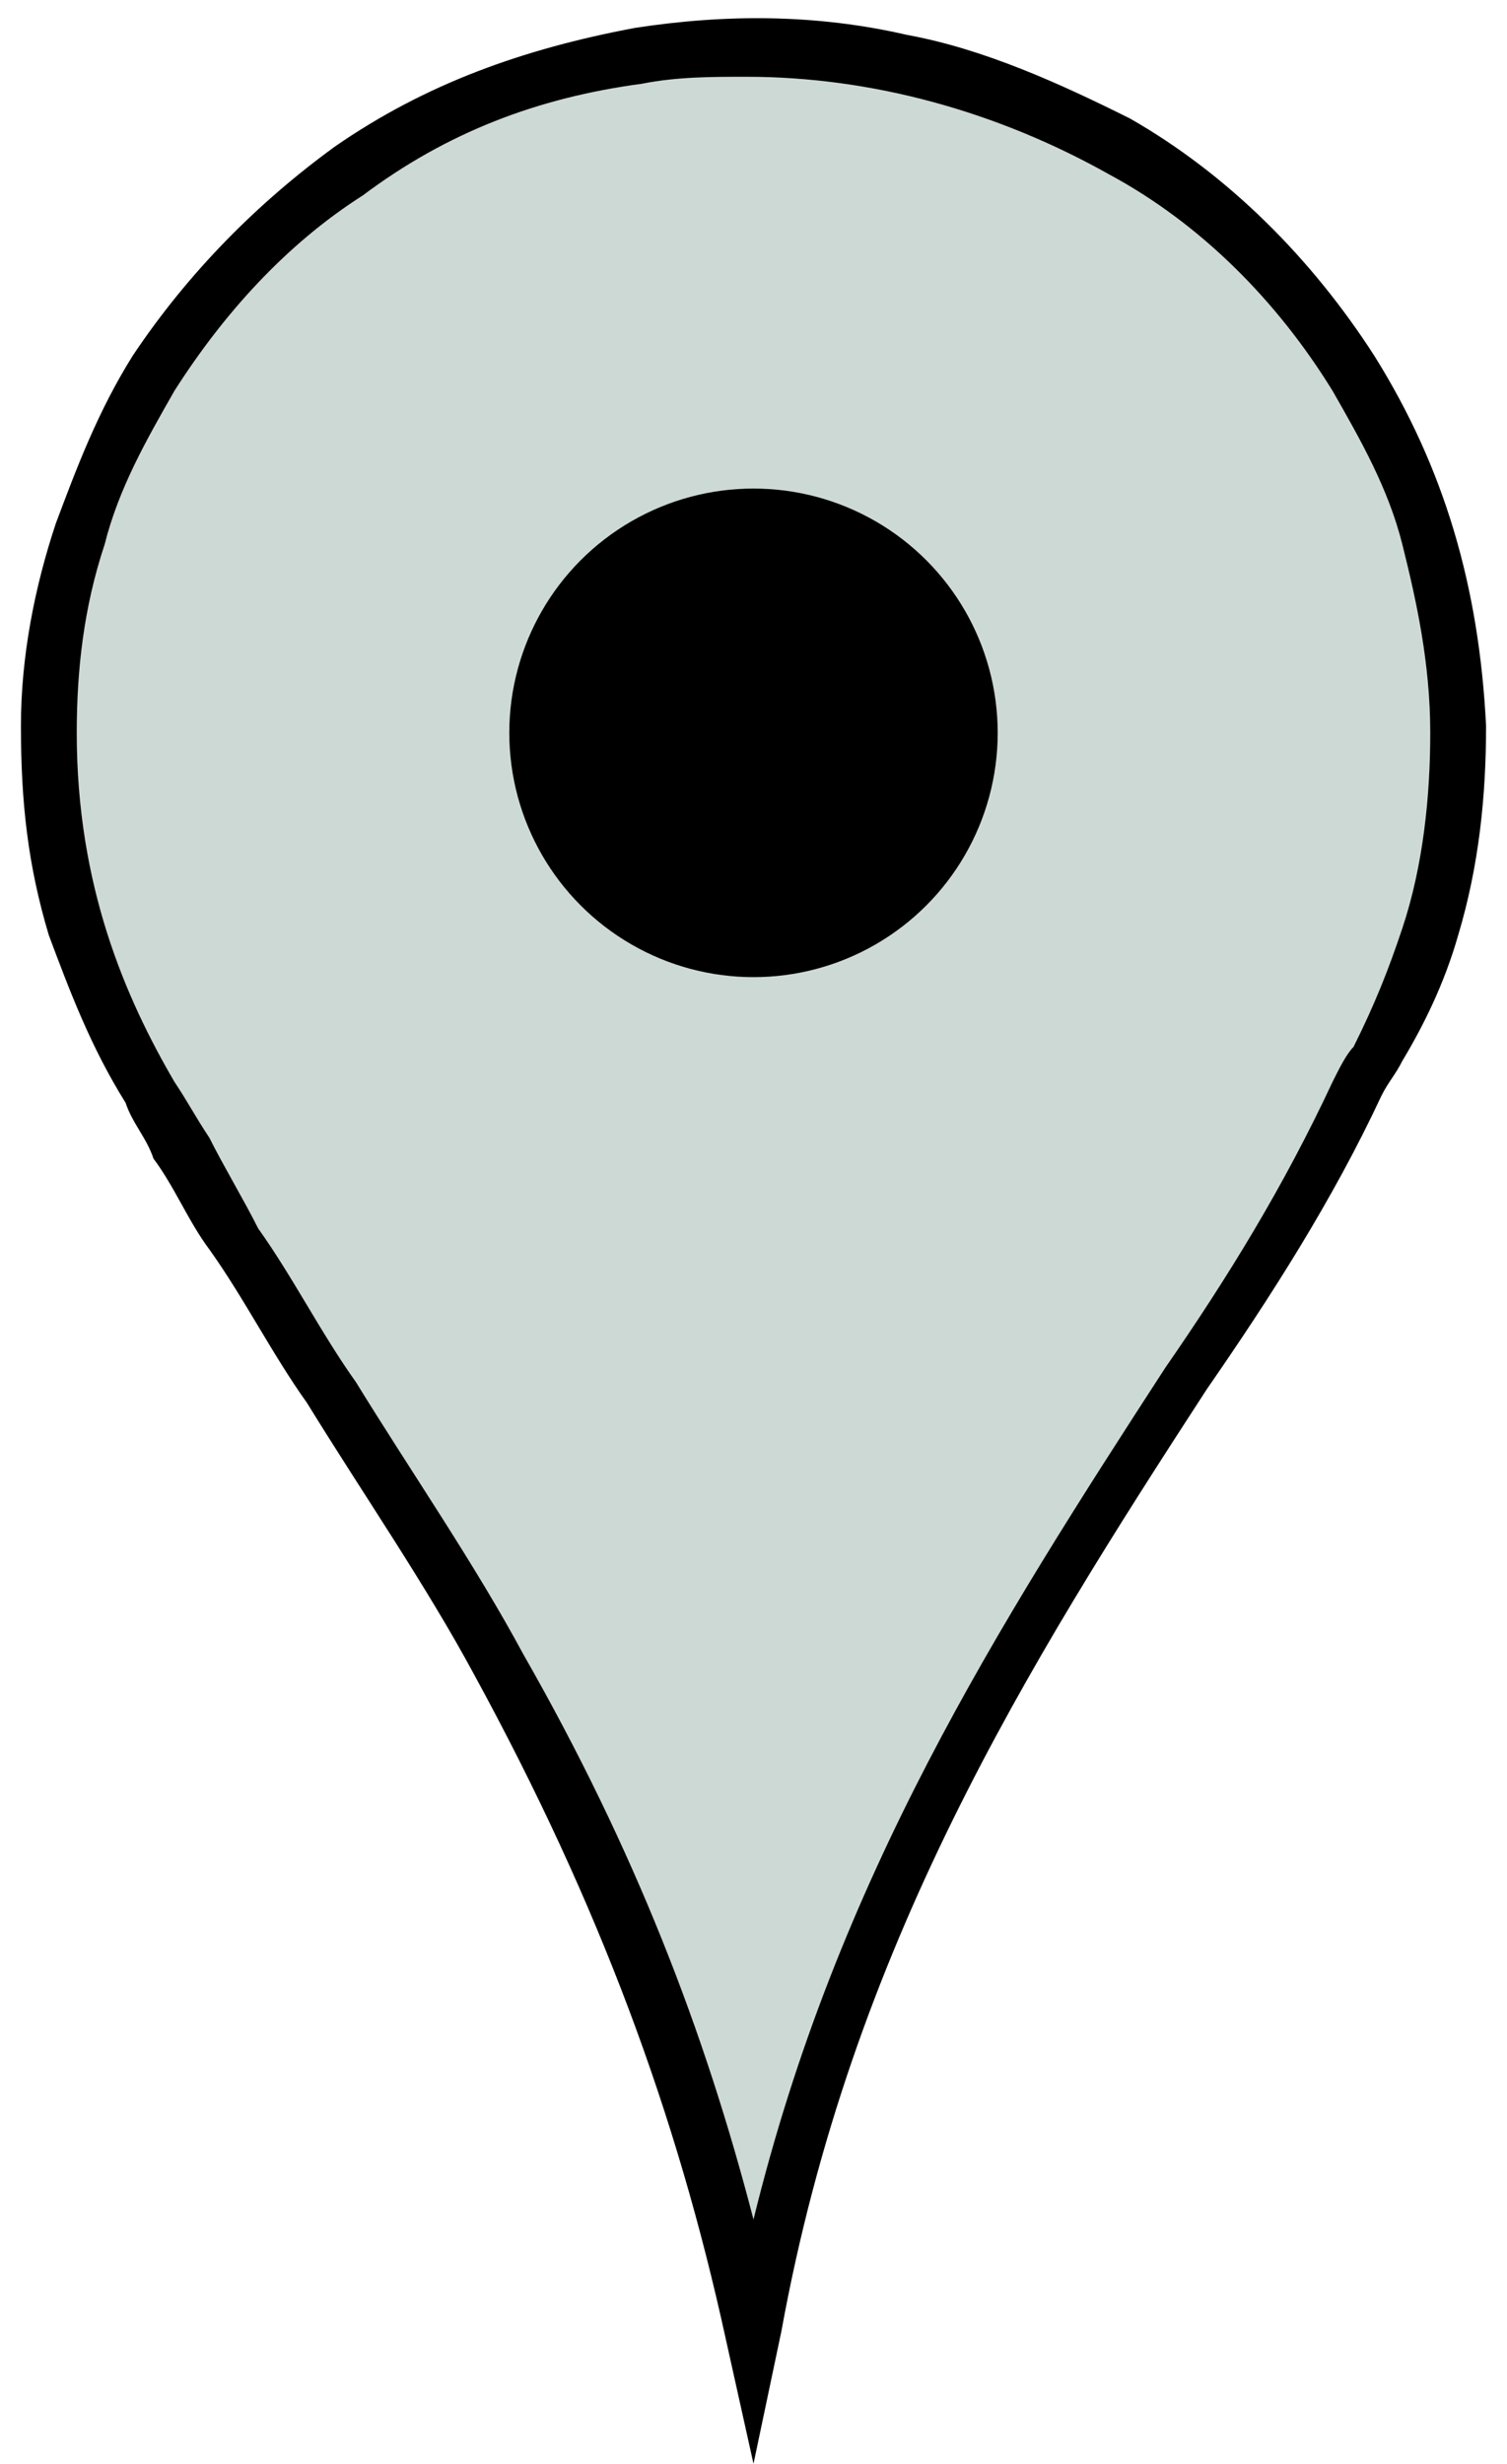 <?xml version="1.0" encoding="utf-8"?>
<!-- Generator: Adobe Illustrator 19.0.0, SVG Export Plug-In . SVG Version: 6.00 Build 0)  -->
<svg version="1.1" id="Layer_1" xmlns="http://www.w3.org/2000/svg" xmlns:xlink="http://www.w3.org/1999/xlink" x="0px" y="0px"
	 viewBox="935.7 -639.4 21.6 35.3" style="enable-background:new 935.7 -639.4 21.6 35.3;" xml:space="preserve">
<style type="text/css">
	.st0{fill:#CDD9D5;}
</style>
<title>white google map pin</title>
<title>Layer 1</title>
<path class="st0" d="M946.5-606c-0.7-3.7-2.1-6.7-3.7-9.6c-1.2-2.1-2.6-4-3.8-6.1c-0.4-0.7-0.8-1.4-1.2-2.1c-0.8-1.4-1.5-3-1.4-5.2
	c0-2.1,0.6-3.7,1.5-5.1c1.4-2.2,3.8-4.1,7-4.6c2.6-0.4,5.1,0.3,6.8,1.3c1.4,0.8,2.5,1.9,3.4,3.2c0.9,1.4,1.5,3,1.5,5.1
	c0,1.1-0.2,2.1-0.4,2.9c-0.3,0.8-0.7,1.5-1,2.3c-0.7,1.5-1.6,2.8-2.5,4.1C950-615.6,947.6-611.5,946.5-606z"/>
<path d="M946.5-604.1l-0.4-1.8c-0.7-3.2-1.8-6.2-3.6-9.5c-0.7-1.3-1.6-2.6-2.4-3.9c-0.5-0.7-0.9-1.5-1.4-2.2
	c-0.3-0.4-0.5-0.9-0.8-1.3c-0.1-0.3-0.3-0.5-0.4-0.8c-0.5-0.8-0.8-1.6-1.1-2.4c-0.3-1-0.4-1.9-0.4-3c0-1,0.2-2,0.5-2.9
	c0.3-0.8,0.6-1.6,1.1-2.4c0.8-1.2,1.8-2.2,2.9-3c1.3-0.9,2.7-1.4,4.3-1.7c1.3-0.2,2.6-0.2,3.9,0.1c1.1,0.2,2.2,0.7,3.2,1.2
	c1.4,0.8,2.6,2,3.5,3.4c1,1.6,1.5,3.3,1.6,5.3c0,1-0.1,2-0.4,3c-0.2,0.7-0.5,1.3-0.8,1.8c-0.1,0.2-0.2,0.3-0.3,0.5
	c-0.7,1.5-1.6,2.9-2.5,4.2c-2.6,4-5.1,8-6.1,13.5L946.5-604.1z M946.4-638.3c-0.5,0-1,0-1.5,0.1c-1.5,0.2-2.8,0.7-4,1.6
	c-1.1,0.7-2,1.7-2.7,2.8c-0.4,0.7-0.8,1.4-1,2.2c-0.3,0.9-0.4,1.8-0.4,2.7c0,2.2,0.7,3.8,1.4,5c0.2,0.3,0.3,0.5,0.5,0.8
	c0.2,0.4,0.5,0.9,0.7,1.3c0.5,0.7,0.9,1.5,1.4,2.2c0.8,1.3,1.7,2.6,2.4,3.9c1.6,2.8,2.6,5.4,3.3,8.1c1.2-4.9,3.5-8.5,5.9-12.2
	c0.9-1.3,1.7-2.6,2.4-4.1c0.1-0.2,0.2-0.4,0.3-0.5c0.3-0.6,0.5-1.1,0.7-1.7c0.3-0.9,0.4-1.9,0.4-2.8c0-1-0.2-1.9-0.4-2.7
	c-0.2-0.8-0.6-1.5-1-2.2c-0.8-1.3-1.9-2.4-3.2-3.1C950-637.8,948.2-638.3,946.4-638.3z"/>
<g id="svg_4">
	<circle cx="946.5" cy="-628.9" r="3.5"/>
</g>
</svg>
